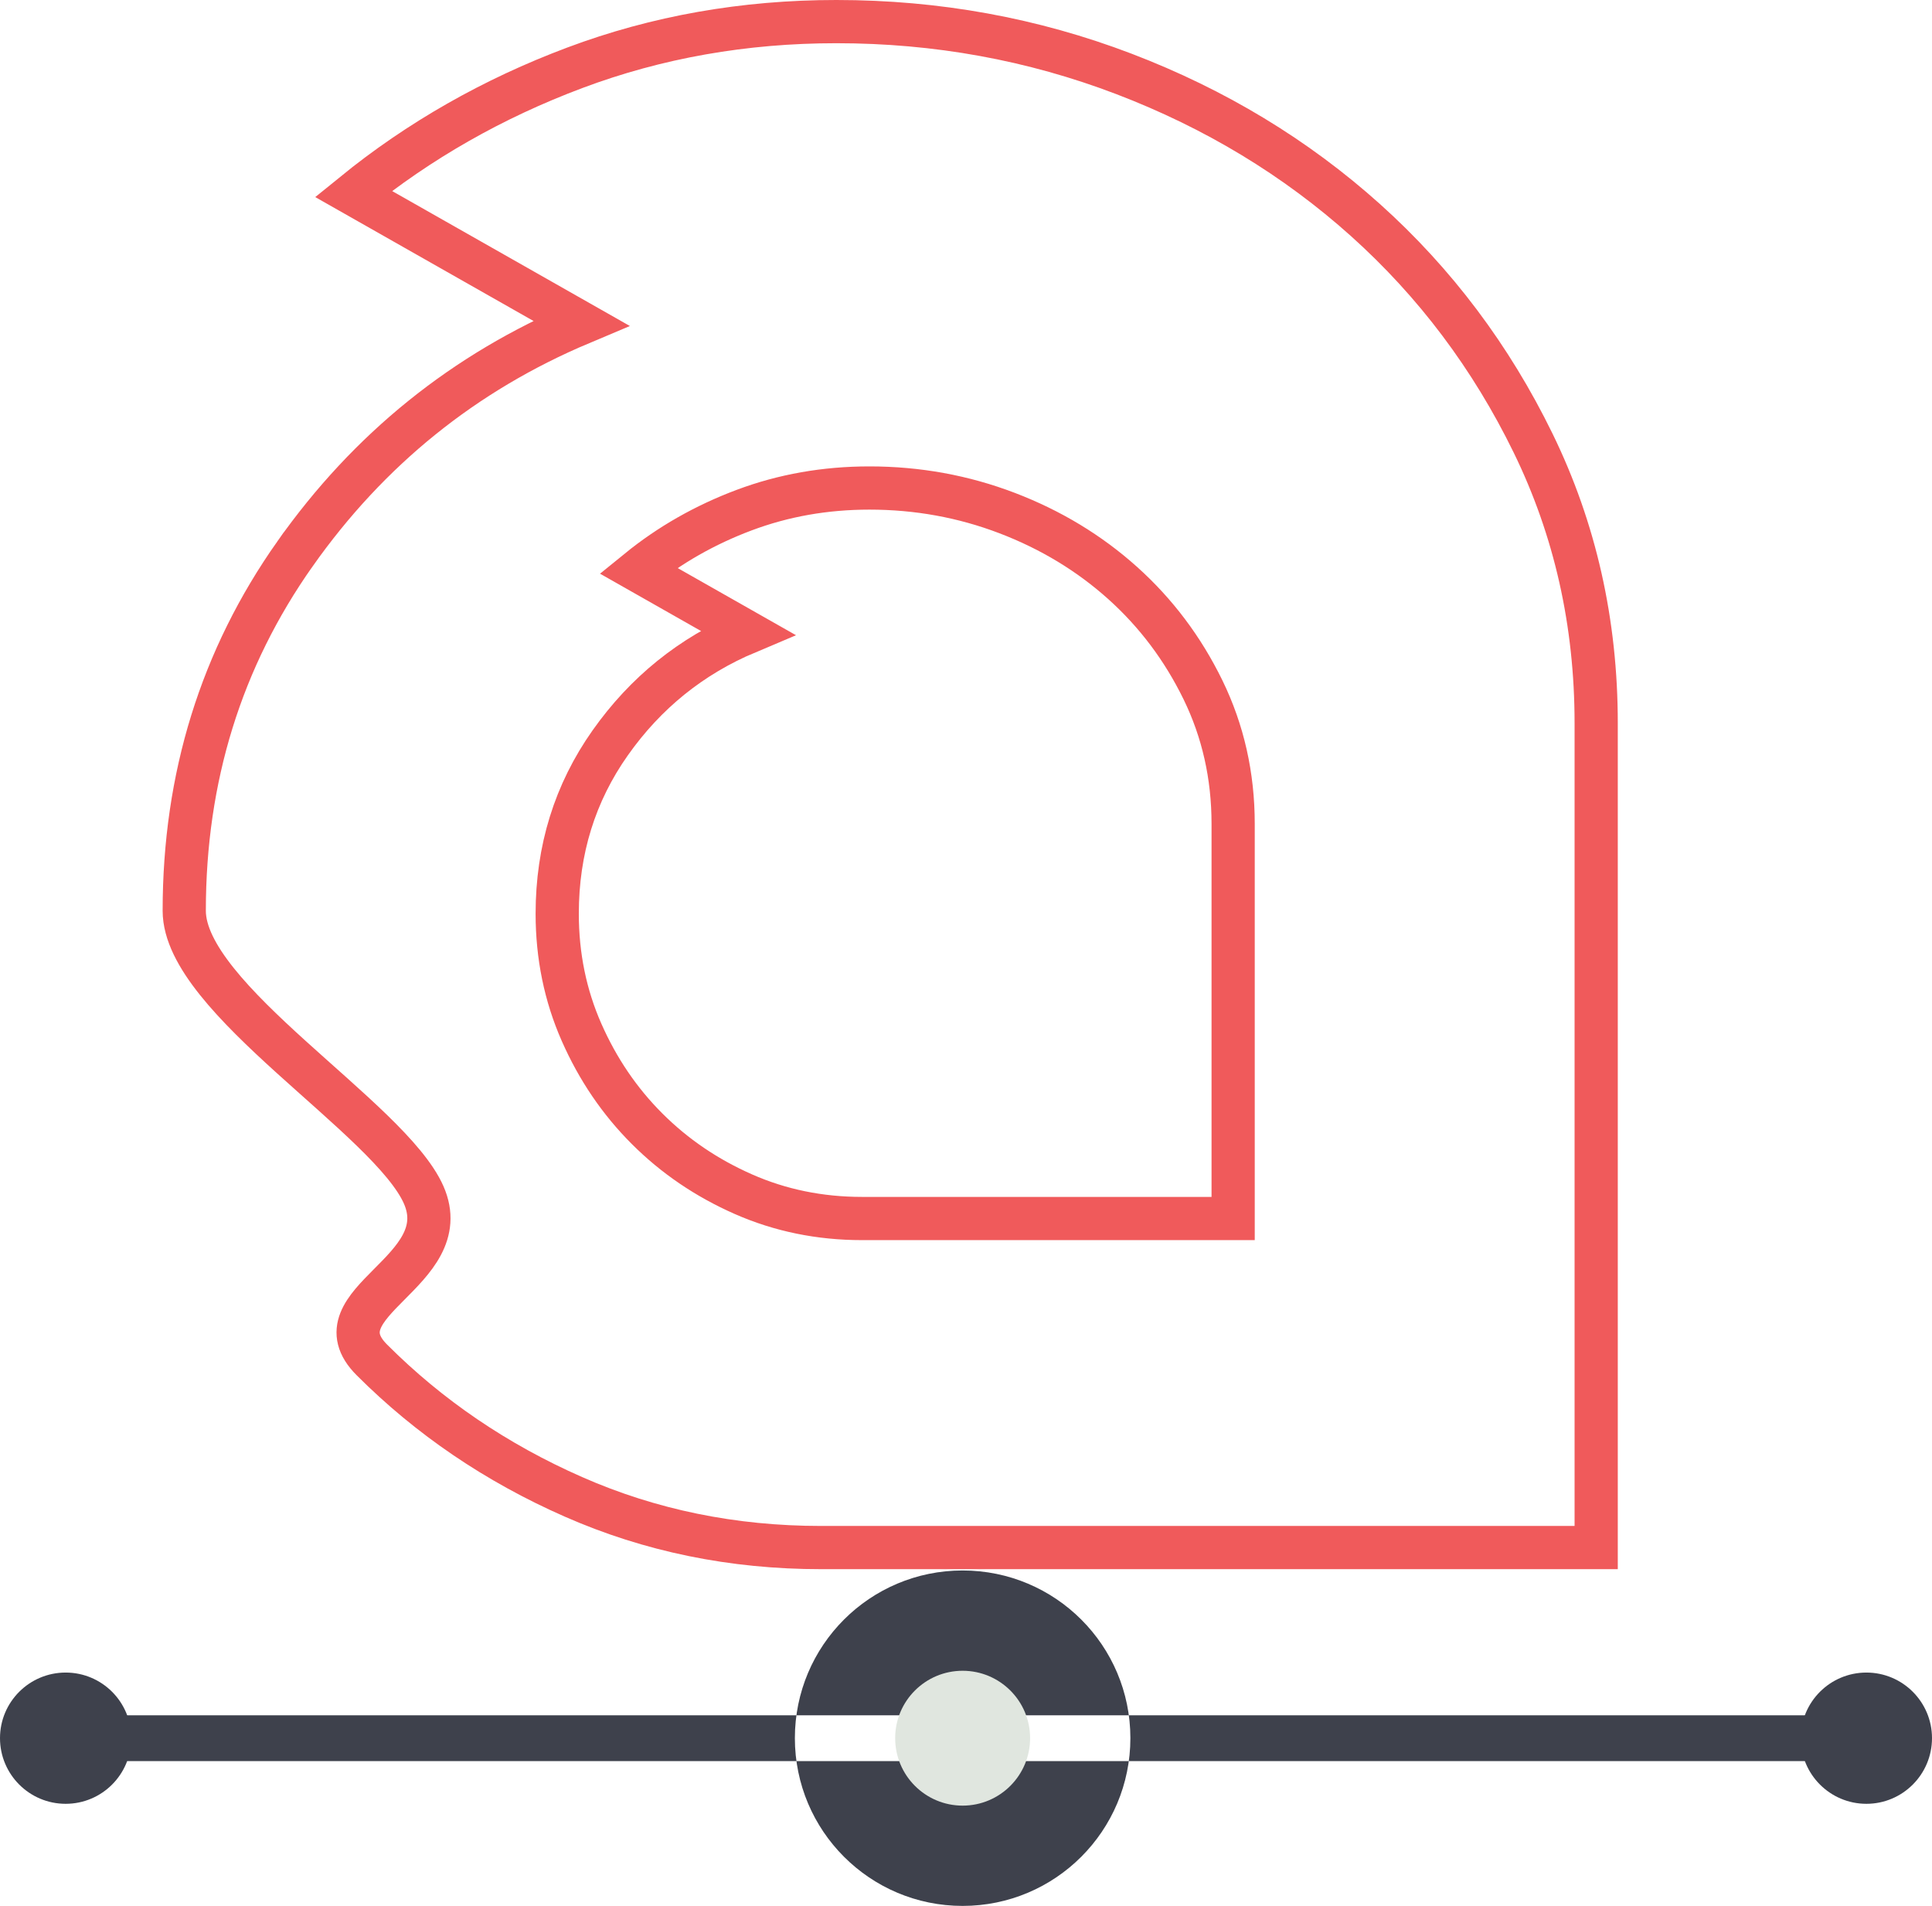 <svg xmlns="http://www.w3.org/2000/svg" viewBox="0 0 178.839 176.398"><path stroke="#F05A5B" stroke-width="4" stroke-miterlimit="10" d="M27.305 51.262c6.834-9.682 15.661-16.799 26.481-21.355l-21.071-11.96c6.073-4.934 12.906-8.828 20.502-11.676 7.59-2.845 15.66-4.271 24.203-4.271 9.298 0 18.175 1.617 26.623 4.842 8.445 3.229 15.898 7.736 22.352 13.525 6.453 5.793 11.627 12.672 15.52 20.645 3.891 7.973 5.838 16.613 5.838 25.912v76.308h-71.758c-8.163 0-15.803-1.564-22.921-4.697-7.118-3.131-13.338-7.354-18.65-12.67-5.317-5.313 7.926-8.16 4.793-15.277-3.133-7.119-22.162-18.131-22.162-26.294 0-12.339 3.416-23.351 10.25-33.032zM56.486 68.752c3.271-4.635 7.497-8.043 12.678-10.225l-10.088-5.725c2.907-2.363 6.179-4.227 9.814-5.59 3.634-1.363 7.497-2.045 11.587-2.045 4.451 0 8.7.774 12.745 2.318 4.043 1.545 7.611 3.703 10.701 6.475 3.088 2.773 5.566 6.066 7.43 9.883 1.861 3.816 2.795 7.953 2.795 12.404v36.531h-34.353c-3.907 0-7.564-.748-10.973-2.248-3.407-1.5-6.385-3.521-8.928-6.066-2.546-2.543-4.566-5.521-6.066-8.928-1.5-3.408-2.249-7.064-2.249-10.972 0-5.908 1.636-11.179 4.907-15.812z" fill="none"/><g fill-rule="evenodd" clip-rule="evenodd"><path fill="#3E414C" d="M7.283 158.755h164.3v4.24h-164.3zM89.106 176.398c-8.579 0-15.527-6.953-15.527-15.529 0-8.57 6.948-15.516 15.527-15.516 8.584 0 15.53 6.945 15.53 15.516 0 8.576-6.945 15.529-15.53 15.529z"/><path fill="#E0E6DF" d="M89.108 167.117c-3.446 0-6.245-2.793-6.245-6.246 0-3.445 2.799-6.236 6.245-6.236s6.245 2.791 6.245 6.236c0 3.453-2.799 6.246-6.245 6.246z"/><path fill="#3E414C" d="M172.767 166.949c-3.354 0-6.078-2.719-6.078-6.078 0-3.354 2.725-6.07 6.078-6.07 3.35 0 6.072 2.717 6.072 6.07 0 3.359-2.722 6.078-6.072 6.078zM6.078 166.949c-3.354 0-6.078-2.719-6.078-6.078 0-3.354 2.725-6.07 6.078-6.07 3.354 0 6.074 2.717 6.074 6.07 0 3.359-2.719 6.078-6.074 6.078z"/></g></svg>